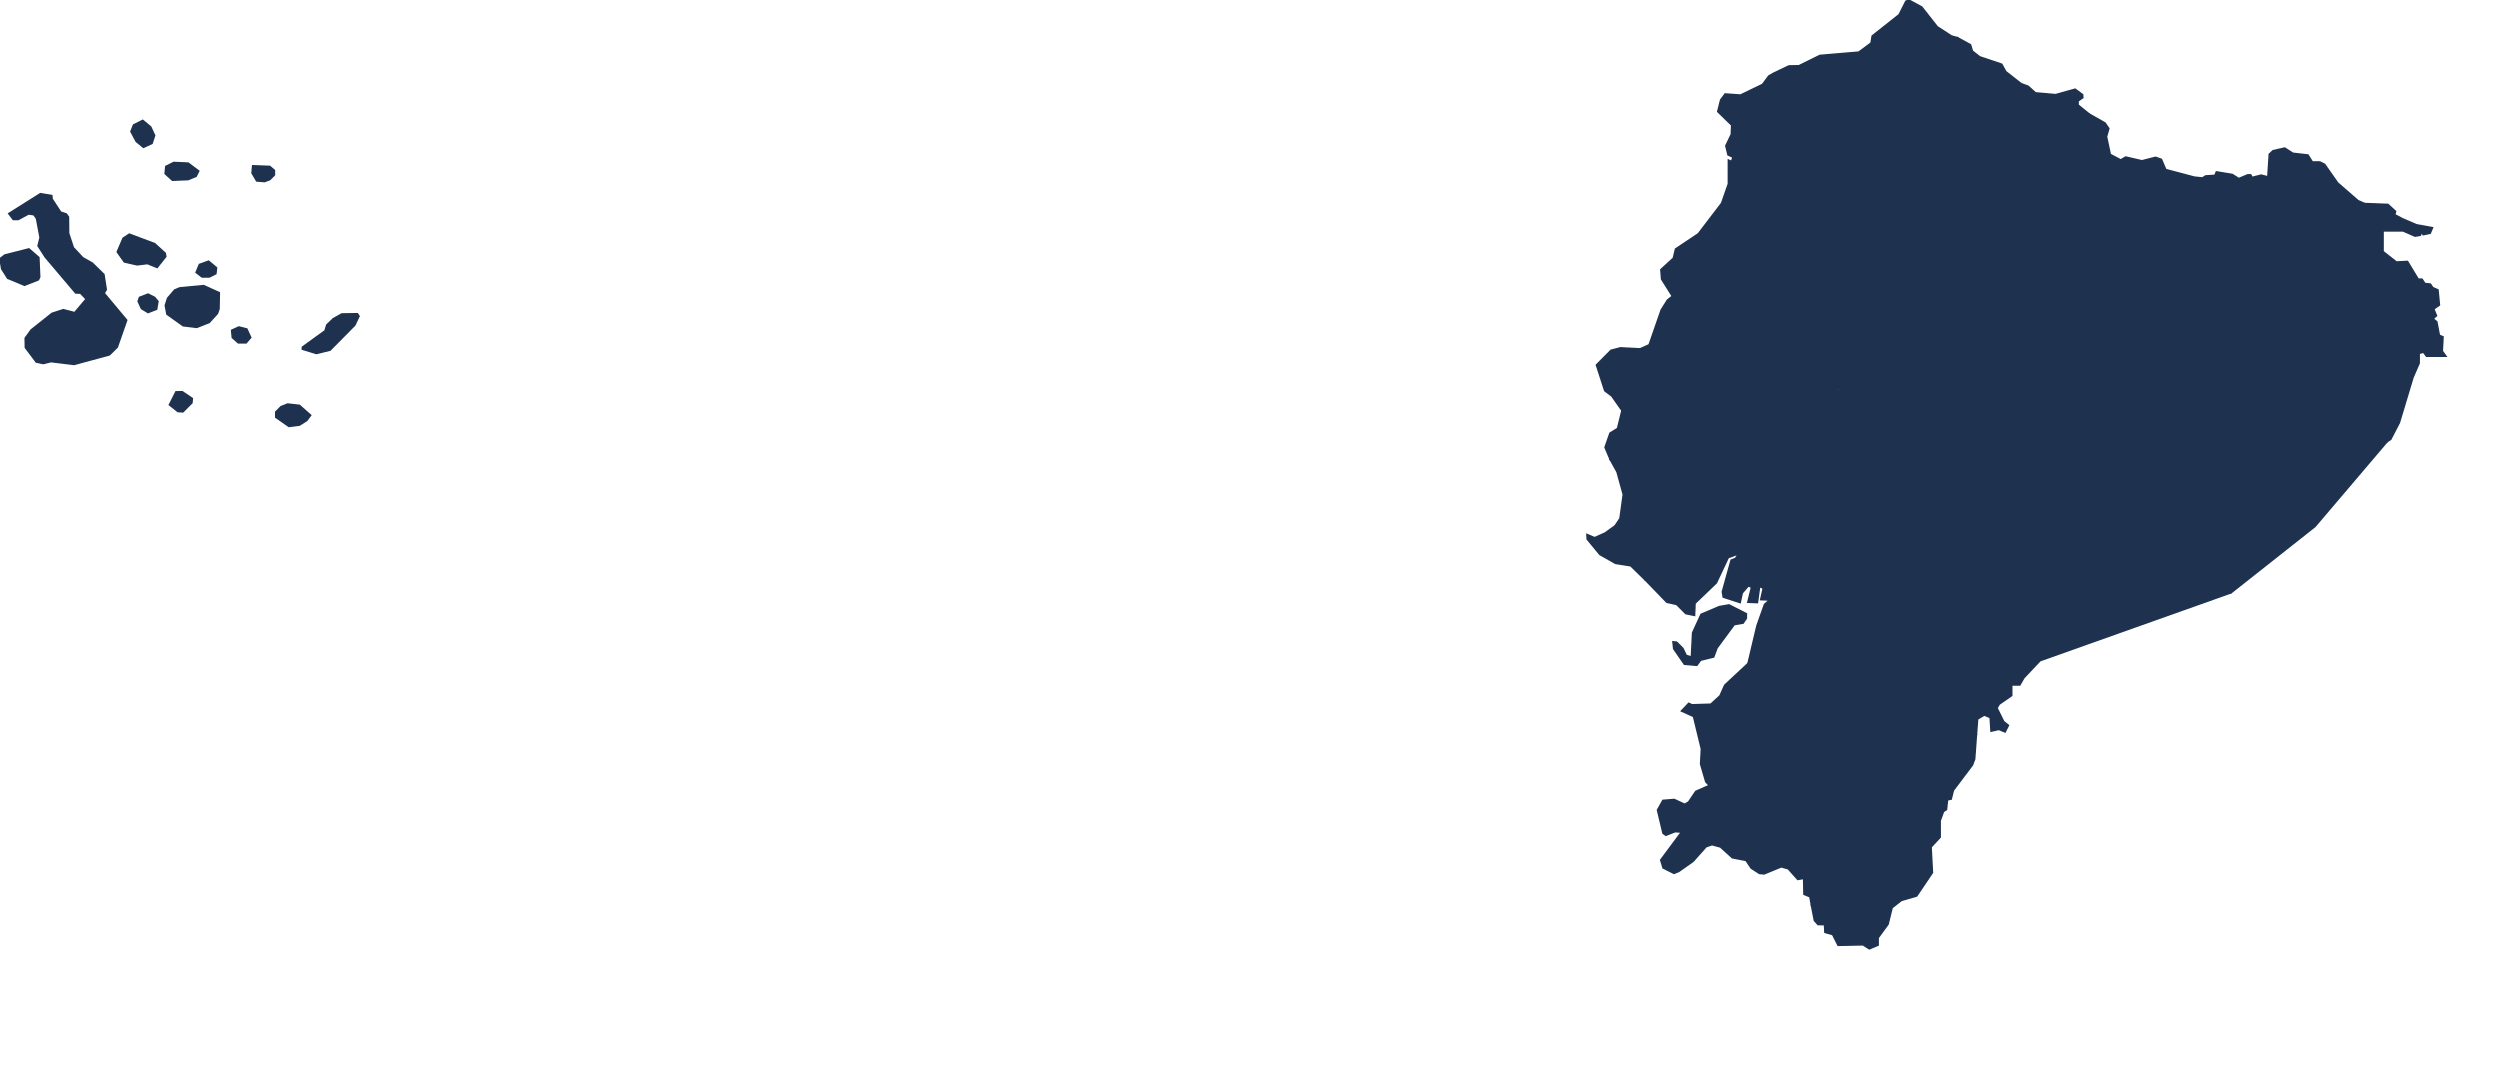 <?xml version="1.0" encoding="utf-8"?>
<!-- Generator: Adobe Illustrator 15.0.0, SVG Export Plug-In . SVG Version: 6.00 Build 0)  -->
<!DOCTYPE svg PUBLIC "-//W3C//DTD SVG 1.1//EN" "http://www.w3.org/Graphics/SVG/1.1/DTD/svg11.dtd">
<svg version="1.1" id="Layer_1" xmlns:amcharts="http://amcharts.com/ammap"
	 xmlns="http://www.w3.org/2000/svg" xmlns:xlink="http://www.w3.org/1999/xlink" x="0px" y="0px" width="809.5px" height="349.5px"
	 viewBox="0 0 809.5 349.5" enable-background="new 0 0 809.5 349.5" xml:space="preserve">
<defs>
	
	
		<amcharts:ammap  projection="mercator" leftLongitude="-91.665" topLatitude="1.439" bottomLatitude="-4.99" rightLongitude="-75.19">
		</amcharts:ammap>
</defs>
<g>
	<path id="EC-A" fill="#1E3250" stroke="#1E3250" stroke-width="0.5" d="M587.41,188.27l3.03-0.63l4.55,1.24l1.779,2.02l0.471,3.45
		l-0.59,1.13l0.59,2.02l2.26,1.42l4.87-0.12l2.02-2.37l2.38,3.56l1.07,0.6l0.71,2.85l1.78,1.19l4.05-0.6l0.13-1.65l1.13-0.96
		l0.75-2.06l2.4-2.07l4.35-1.24l0.391-2.24l1.06-1.3l2.43-0.75l0.19,3.12h1.19l1.739-2.02l0,0l0.511,0.24l0,0l2.739,0.95l-0.12,2.26
		l-6.3,1.42l-2.02,1.79l-0.36,1.54l0.24,1.55l0.95,0.81l-0.24,1.56l-2.85,3.45l-0.71,6.89l-2.261,2.14l-2.489,0.48l-1.551,1.3
		l-2.14,4.4l-5.46,2.02l-0.24,2.02l0,0l-1.66,0.95l0,0l-3.449,2.85l0.72,2.69l-1.431,2.96l0.83,2.85l-1.819,1.23l0,0l-0.141-0.14
		l0,0l-1.96-1.09l-0.6-3.45l-1.78-2.61l-0.6-0.35l-2.91,1.91l-0.88-0.62l-1.021-2.75l-0.069-3.3l-2.15-0.79l-5.82-0.38l0,0
		l-3.569-0.39l0,0l-3.3-0.82l-0.351-2.26l2.021-2.61v-2.73l-6.66-1.96l0,0l-1.51-1.87l0.31-0.83l0,0l0.83,0.66l10.81-20.94
		l3.261-2.25v-3.28l0,0L587.41,188.27z"/>
	<path id="EC-B" fill="#1E3250" stroke="#1E3250" stroke-width="0.5" d="M595.79,126.05l1.33,0.05l2.14-1.74l3.57-0.71l2.26,0.12
		l1.73,1.88l2.189,0.43l2.73-0.23l0.95-1.67l3.96,0.74l0,0l-1.86,1.06l0,0l-0.96,4.79l-1.771,1.69l1.58,4.91l1.74,1.87l0.12,1.02
		l0,0l-1.74,5.49l1.66,0.24l0.6,1.18l-0.239,1.55l-1.07-0.12l0.24,2.5l-2.26,2.02l-2.021-0.24l-2.49,0.83l-1.13,16.38l-1.74,1.48
		l0,0l-1.859,1.35l-0.62-0.79l0,0l1.07-2.5l-1.551,0.36l0,0l-1.199-0.11l0.05-1.3l0,0l-0.061-0.56l-2.939-1.48l-2.62-5.34l1.42-2.96
		l-0.55-4.771l2.22-0.71l0.24-0.95l-2.74-0.36l-0.46-3.38l-2.62-0.54l-0.24-1.07l3.091-1.42l1.069-2.74l-2.35-0.35l-0.45-2.46
		l-2.43-0.63l-0.24-0.95l2.19-0.94l-0.211-1l0.28-0.8l1.19-0.35l0.59-3.33l-2.54-0.99l-1.97,0.99l-2.141-0.59l5.7-4.28l0,0
		L595.79,126.05z"/>
	<path id="EC-C" fill="#1E3250" stroke="#1E3250" stroke-width="0.5" d="M656.72,27.93l2.37,2.14l6.51,0.58l6.33-1.77l2.42,1.77
		l0.07,0.97l-1.54,1.07v1.3l3.48,2.84l0,0l-0.95,1.07l-1.53-0.22l-1.43,1.54l-0.71,2.73l-4.62,5.64l-0.76,3.16l0,0l0,0l0,0
		l-4.391-0.81l-6.67-4.62l-2.52-0.26l-0.771-1.74l-0.12-4.04l-7.01-8.32l-3.63-1.89l-4.09-0.36l0,0h-0.67l0,0l-3.021-1.25v-1.97
		l-1.27-0.65l-0.391-6.53l2.021-1.19l0.07-4.89l0,0l4.159,2.28l0.601,2.021l2.35,1.86l7.15,2.41l1.31,2.38l4.99,3.92L656.72,27.93z"
		/>
	<path id="EC-D" fill="#1E3250" stroke="#1E3250" stroke-width="0.5" d="M692.13,71.27l4.22,1.7l0,0l2.021-0.15l5.1,1.18l3.33-1.66
		l2.141,0.24l9.149,11.88l3.92,2.14l1.69,2.16l3.42-0.26l3.16,3.57l5.04,1.84h1.66l2.829-2.69l9.841-0.28l1.479,3.15l2.14,1.06
		l0.061,1.25l4.16,0.72v-1.07l-0.851-0.53l0.07-5.42l2.37-0.11l2.03,0.59l1.88,1.54l5.64-0.23l3.7,0.72l2.4,2.27l0.47,1.28
		l6.97,0.53l0.37,1.09l0,0l5.51,2.25l0.88,2.2l-1.09,1l1.19,0.96l0.83,4.39l1.189,0.48l-0.24,4.63l1.19,1.66h-6.3l-0.95-1.3
		l-1.42,0.35v3.21l-2.021,4.64l-4.399,14.61l-2.79,5.4l-1.13,0.73l0.13-3.04l-3.33,0.35l-3.17-1.92l-0.311-1.7l-1.189-1.3
		l-3.311-0.02l-1.05-1.94l-2.26-1.07l-0.67,0.72l-11.42-3.46l-7.57,1.41l-3.13-0.57l-1.45-2.26l-2.88,0.35l-4.07-3.23l0.96-5.32
		l-0.59-1.07l-2.729-0.24l-1.37-0.91l-10.93,2.63l-0.5,3.26l-2.011-0.25l-2.26-2.51l-2.5,0.25l-1.01-1.25l-2.92,0.32l-0.09-1.07
		l-1.511-1.13l-0.5-1.63l2.261,0.25l2.01-1.01l-2.76-2.25l2.26-1.01v-1.25l-4.521-0.25l-3.26-1.51v-2.01l4.01-3.51v-2.51h-2.26
		l-6.02,6.52l-5.021,2.26l-3.01,0.51l-1,1.5l-1.76,0.75l-3.761-0.25l2.261-3.76l0.5-2.76l-0.75-2.01l2-1.76l-1.5-4.51l-1-1.26
		l-1.761-0.25l-0.75-1.75l-1.51-1.01l1.51-1.25h1.25v-2.26l2.011-0.25l1.25,1.5l2.26,0.26v0.75l2.26-0.5l0.5-1.26h1.76l0.75-2.51
		h1.25v-2.76l4.271-3.26l-1.25-1l-1-8.05l0,0l1.09-1.75l0,0L692.13,71.27z"/>
	<path id="EC-E" fill="#1E3250" stroke="#1E3250" stroke-width="0.5" d="M633.9,12.23l-0.07,4.89l-2.021,1.19l0.391,6.53l1.27,0.65
		v1.97l3.021,1.25l0,0h-0.16l0,0l0.47,2.61l-2.729,0.71l-0.12,3.33l2.729,1.43l1.19,1.66v1.54l-1.42,2.38l-2.03,1.07l-2.61,0.06
		l-0.27,2.17l-4.36,5l-2.439,0.8l-1.9-1.95L620,49.83l-1.74,2.05l-5.92-0.49l-3.109,1.67l-2.49-0.11l0,0l-4.21,0.59l-1.471-0.52l0,0
		l-3.079-0.7l-1.58,0.51l-0.24,2.02l-1.54,1.42h-1.311l0.12,2.26l1.66,1.43l-2.45,4.57l-0.12,3.1l0,0l-1.56-0.45l0,0l-1.76,2.51
		h-5.271l-3.529-1.28l0,0l-0.04-0.85l0,0l0.239-1.9l1.48-1.98l-1.29-0.43l-0.78-1.39l-1.96,0.07l-2.5-1.63l1.851-2.72l-0.24-1.78
		l-1.9-0.83l0.48-2.14l-1.07-2.38l-2.38-0.24l-1.19,3.33l-1.54,0.83l-3.1-0.06l-1.479,2.3l-1.44,0.58l-1.6-1.47l-1.271-3.42l0,0
		l0.49-1.4l-1.62-0.75l-0.71-2.94l1.78-3.71l0.12-2.97l-4.521-4.4l0.96-3.8l1.42-1.9l4.99,0.35l7.13-3.44l2.021-2.73l1.659-0.95
		l4.86-2.31l3.24-0.06l6.779-3.34l12.601-1.07l3.99-2.97l0.359-2.26l8.721-6.9l2.18-4.33L618.05,0l4.21,2.27l5.04,6.41l4.58,2.97
		L633.9,12.23z"/>
	<path id="EC-F" fill="#1E3250" stroke="#1E3250" stroke-width="0.5" d="M602.5,173.49l3.05,5.48l4.811,4.04l5.79-0.16l2.22-0.93
		l0.02,0.47l1.42-0.79l1.261-2.01h1l0.75,1.26l2.26,0.25l1.01-2.26l4.51,0.75l0,0l-0.18,0.25l0,0l2.47,2.45l0.601,4.04l-0.601,4.87
		l-1.279,1.42l0,0l0.529,0.24l0,0l-1.739,2.02h-1.19l-0.19-3.12l-2.43,0.75l-1.06,1.3l-0.391,2.24l-4.35,1.24l-2.4,2.07l-0.75,2.06
		l-1.13,0.96l-0.13,1.65l-4.05,0.6l-1.78-1.19l-0.71-2.85l-1.07-0.6l-2.38-3.56l-2.02,2.37l-4.87,0.12l-2.26-1.42l-0.59-2.02
		l0.59-1.13l-0.471-3.45l-1.779-2.02l-4.55-1.24l-3.03,0.63l0,0l-1.11,0.17l0,0l-1.29,0.8l-1.91-1.55l4.04-3.68l1.19-3.68l2.97,0.19
		l1.91-1.42l6.771-0.32l2.02-3.68l0,0L602.5,173.49z"/>
	<path id="EC-G" fill="#1E3250" stroke="#1E3250" stroke-width="0.5" d="M554.89,212.73l-4.229,1.04l-1.22,1.66l-4.04-0.36
		l-3.45-4.99l-0.24-2.26l1.19,0.12l2.02,2.02l1.07,2.26l1.689,0.521l0.391-7.86l2.74-5.96l5.899-2.5l3.15-0.55l5.62,2.86l-0.011,1.5
		l-1.069,1.54l-2.851,0.48l-5.58,7.57L554.89,212.73z M581.17,109.2l4.91-0.17l-1.021,3.08l0.9,3.51l-2.06,1.29l-0.4,1.64
		l-7.84,4.35l-1.66,1.9l-1.58,5.24l-4.41,4.8l-0.64,3.19l0.67,6.47l-0.63,2.43l1.31,3.09l3.33,0.95l1.9,5.23l3.33,3.45l1.54,0.12
		l2.97-1.9l2.14,0.12l0.5,0.72l2.13,0.47l5.04,4.67l2.221,3.86l1.67,1.42l1.17-1.16l2.5,2.14l0.12,0.97l0,0l1.359,0.66l0.53-1.81
		l1.2,0.06l0,0l1.54-0.36l-1.07,2.5l0,0l0.6,0.81l-1.21,0.64L602,175.1l0,0l-2.02,3.68l-6.771,0.32l-1.91,1.42l-2.96-0.19
		l-1.189,3.68l-4.04,3.68l1.899,1.54l1.29-0.8l0,0l0.641-0.08l0,0v3.28l-3.261,2.26l-10.81,20.94l-0.83-0.67l0,0l-0.33,0.82
		l-5.51-0.23l0,0l-0.19,0.09l0,0l2.91-12.24l2.43-6.88l1.62-1.44l-2.85-0.12l0.83-3.68l-1.19-0.59l-0.71,5.23l-3.09-0.12l1.19-4.87
		l-1.051-0.42l-1.979,2.31l-0.66,3.1l-5.47-1.78l-0.29-1.72l2.85-10.24l1.391-0.54l1-1.51l-3.351,1.24l-3.84,8.16l-6.91,6.63
		l-0.149,3.91l-2.841-0.58l-2.949-2.97l-3.2-0.72l-6.98-7.22l0,0l2.79-3.18l3.26-1.25l2.261-3.01l8.03-2.01l2.01-5.77l-1.76-2.01
		l-0.25-3.76l-3.011-0.75l-0.5-2.26l-2.26-1.76l-4.521-1.25l-1.76-4.27l-0.25-7.03l0,0h1.76l0,0l3.261-0.75l2.149,1.62l1.511-1.27
		l2.85,1.07l0.24-0.83l2.02-0.12v-2.02l-2.85-2.73l-0.24-1.07l2.26,0.24l2.971-1.43l-1.431-2.97l1.19-3.45l1.43-0.12l0.12-3.45h0.91
		l0.47-1.21l1.351,0.26l3.46-3.95l1.689-0.71l0.2-2.59l4-0.9l2.42-2.25l0.12-1.19l1.899-0.59l0.24-2.38l2.26-1.9l1.311-4.04
		l2.8,0.91l4.101-1.98l0,0L581.17,109.2z"/>
	<path id="EC-H" fill="#1E3250" stroke="#1E3250" stroke-width="0.5" d="M615.5,140.26l2.3-3.01l2.431-0.18l2.8,3.03h1.31l0.82-1.02
		l3.979-0.23l3.521,1.03l2.29-0.42l5.12,2.16l0,0l0.069,1.46l0,0l0.091,2.54l-0.87,1.68l-4.801,4.69l2.49,3.09l0.24,2.25l-2.38,3.69
		l-2.141,1.9l3.211,1.9l-0.591,1.66l0.24,2.97l-3.81,1.07l1.55,2.74l0.12,2.25l-1.55,0.84l0.399,1.34l-1.56,1.66l0,0l-0.181,0.24
		l0,0l-4.51-0.75l-1.01,2.26l-2.26-0.25l-0.75-1.26h-1l-1.261,2.01l-1.42,0.79l-0.02-0.47l-2.22,0.93l-5.79,0.16l-4.811-4.04
		l-3.05-5.48l0,0l2.81-1.92l0,0l1.74-1.48l1.13-16.38l2.49-0.83l2.021,0.24l2.26-2.02l-0.24-2.5l1.07,0.12l0.239-1.55l-0.6-1.18
		l-1.66-0.24L615.5,140.26z"/>
	<path id="EC-I" fill="#1E3250" stroke="#1E3250" stroke-width="0.5" d="M666.36,50.75l-0.78,1.98l-1.33,0.63l-0.66,4.47l-3.5,1.83
		l-0.479,1.17l0,0l-0.33,0.03l0,0l-1.92-1.44h-2.5l-4.16,1.67l-0.46,0.83l-4.94,0.65l-1.37-1.54l-0.47-3.33l-1.67,2.26l-1.63,0.35
		l-2.07-2.98l-0.899-0.35l-10.5,0.95l-5-0.69l-9.04,0.44l-2.82-0.93l-0.95-1.78l-2.26-0.72l-0.42-1.26l0,0l0.54-0.04l0,0l2.49,0.11
		l3.109-1.67l5.92,0.49l1.74-2.05l2.84-0.31l1.9,1.95l2.439-0.8l4.36-5l0.27-2.17l2.61-0.06l2.03-1.07l1.42-2.38v-1.54l-1.19-1.66
		l-2.729-1.43l0.12-3.33l2.729-0.71l-0.47-2.61l0,0h0.83l0,0l4.09,0.36l3.63,1.89l7.01,8.32l0.12,4.04l0.771,1.74l2.52,0.26
		l6.67,4.62L666.36,50.75z"/>
	<path id="EC-L" fill="#1E3250" stroke="#1E3250" stroke-width="0.5" d="M603.16,241.33l-0.92,1.38l-1.431,0.24l-1.659,2.37
		l0.59,3.33l1.819,2.5l-0.39,10.87l-0.72,3.33l2.02,3.09l0.12,9.38l-4.55,5.65l-1.22-0.39l-0.29-0.86l-1.66-0.12l-2.851,1.67
		l-0.239,2.61l-3.21,5.35v1.07l-2.03,0.3l0,0l-0.5-2.74l-1.91-0.77l-0.11-5.17l-1.899,0.35l-3.09-3.46l-2.25-0.64l-5.561,2.29
		l-1.529-0.15l-2.66-1.72l-1.67-2.49l-4.431-0.86l-3.85-3.49l-2.73-0.75l-1.92,0.67l-4.22,4.74l-4.63,3.26l-1.54,0.63l-3.521-1.77
		l-0.779-2.55l6.72-9.05l-2.05-0.14l-3.01,1.17l-0.91-0.65l-1.79-7.53l1.74-3.11l3.67-0.3l3.38,1.56l1.279-0.74l2.311-3.43
		l4.37-1.93l0,0l3.83-0.84l7.05-2.94l4.28,0.36l2.06,1.37l2.72-0.4l1.99-3.47l2.38-1.07l1.42-0.11l1.98,2.33l2.06-0.55l4.641,0.59
		l0.949-1.07v-3.32l0.71-1.67l1.551-1.42l-2.141-3.57l-1.069-0.24l-0.88,0.81l-1.141-1.64l-0.359-1.3l2.119-1.77l0.12-1.45
		l-0.25-1.01l-1.39-0.05l-0.6-2.26l-1.53-2.12l0,0l1.149,0.12l0,0l5.82,0.38l2.15,0.79l0.069,3.3l1.021,2.75l0.88,0.62l2.91-1.91
		l0.6,0.35l1.78,2.61l0.6,3.45l1.96,1.09l0,0L603.16,241.33z"/>
	<path id="EC-M" fill="#1E3250" stroke="#1E3250" stroke-width="0.5" d="M581.2,109.69l-4.09,1.98l-2.801-0.92l-1.31,4.04
		l-2.25,1.91l-0.24,2.37l-1.899,0.6l-0.12,1.18l-2.42,2.26l-4,0.89l-0.2,2.59l-1.69,0.72l-3.46,3.94l-1.35-0.26l-0.47,1.21h-0.91
		l-0.12,3.45l-1.42,0.12l-1.19,3.44l1.42,2.97l-2.97,1.43l-2.25-0.24l0.23,1.07l2.859,2.73v2.02l-2.02,0.12l-0.24,0.84l-2.85-1.07
		l-1.521,1.27l-2.14-1.62l-3.261,0.75l0,0h-2.01l0,0h-2.76l-0.08-1.59l-1.07-0.36h-1.659l-0.7,0.76l-6.891-0.16l-1.96,0.68l0,0
		l-1.67-3.96l1.61-4.61l2.439-1.5l1.431-5.82l-3.3-4.69l-2.28-1.73l-2.69-8.32l4.71-4.75l3.07-0.8l6.36,0.33l2.92-1.31l3.93-11.29
		l2.01-3.21l1.58-1.24l-3.479-5.53l-0.23-3.09l4.04-3.69l0.71-2.97l7.37-4.93l7.561-9.91l2.18-6.25v-7.72l1.01,0.48l0,0l1.271,3.42
		l1.6,1.47l1.44-0.58l1.479-2.3l3.1,0.06l1.54-0.83l1.19-3.33l2.38,0.24l1.07,2.38l-0.48,2.14l1.9,0.83l0.24,1.78l-1.851,2.72
		l2.5,1.63l1.96-0.07l0.78,1.39l1.29,0.43l-1.48,1.98l-0.239,1.9l0,0l0.12,2.73l0,0l1.59,6l6.5,0.78l1.55,1.9l0.35,9.03l-1.66,0.83
		l-3.199,6.15l0,0l0.989-0.03l0,0l-0.52,3.68l-2.1,1.28l-0.49,1.12l0.33,2.36l-1.41-0.46l-1.561,2.13l0,0L581.2,109.69z"/>
	<path id="EC-N" fill="#1E3250" stroke="#1E3250" stroke-width="0.5" d="M668.05,67.38l0.48,5.23l1.66-0.71l1.67,0.83l6.89,0.24
		l0.59-1.189l2.021-0.71l1.189-1.67l1.19,0.12l0.35,1.67l0.84,0.11l0.11,0.6l-1.18,0.71l0.17,1.89l3.39,1.08l2.5-1.54l0,0l0.91-1.1
		l1,8.04l1.25,1.01l-4.271,3.26v2.76h-1.25l-0.75,2.51h-1.76l-0.5,1.25l-2.26,0.5v-0.75l-2.26-0.25l-1.25-1.51l-2.011,0.25v2.26
		h-1.25l-1.51,1.26l1.51,1l0.75,1.76l1.761,0.25l1,1.25l1.5,4.52l-2,1.76l0.75,2l-0.5,2.76l-2.261,3.77l3.761,0.25l1.76-0.75l1-1.51
		l3.01-0.5l5.021-2.26l6.02-6.52h2.26v2.5l-4.01,3.52v2.01l3.26,1.5l4.521,0.25v1.26l-2.26,1l2.76,2.26l-2.01,1l-2.261-0.25
		l0.5,1.63l1.511,1.13l0.09,1.08l-1.601,0.18l0,0h-4.26l-4.77,1l-1.84-0.57l0.079,0.7l-13.8,2.38l-9.529,3.26l-0.54-1.38l-2.53-0.34
		l-0.12,0.95l-0.521-0.07l0.2,3.6l-11.64-0.79l0,0l0.03-0.36l0,0l-1.58-4.82l-1.55-0.71l-5.54,0.16l0.09-5.39l-0.95-1.19l-2.57-0.58
		l0,0l0.07-1.32l0,0l-0.78-4.2l1.38-0.43l0.351-1.9l-2.13-5.82l0,0l-0.101-0.12l0,0l0.811-1.55l3.62-0.95l0.67-3.39l2.02-1.9
		l0.83-2.25l0.48-2.5l-0.721-2.02l2.34-2.68l3.92-8.19L658,75.3l2.86-2.11l0.3-2.36l3.57-1.66l0.71-0.6l-0.08-0.97l0,0L668.05,67.38
		z"/>
	<path id="EC-O" fill="#1E3250" stroke="#1E3250" stroke-width="0.5" d="M573.24,216.87l6.66,1.96v2.73l-2.021,2.61l0.351,2.26
		l3.3,0.82l0,0l2.42,0.27l0,0l1.53,2.12l0.6,2.26l1.39,0.05l0.25,1.01l-0.12,1.45l-2.119,1.77l0.359,1.3l1.141,1.64l0.88-0.81
		l1.069,0.24l2.141,3.57l-1.551,1.42l-0.71,1.67v3.32l-0.949,1.07l-4.641-0.59l-2.06,0.55l-1.98-2.33l-1.42,0.11l-2.38,1.07
		l-1.99,3.47l-2.72,0.4l-2.06-1.37l-4.28-0.36l-7.05,2.94l-3.83,0.84l0,0l-1.12-1.2l-1.67-5.74l0.25-4.91l-2.55-10.49l-3.91-1.77
		l2.359-2.49l1.03,0.49l6.12-0.19l2.97-2.73l1.54-3.44l7.53-7.02l0,0l0.2-0.09l0,0l5.5,0.21L573.24,216.87z"/>
	<path id="EC-P" fill="#1E3250" stroke="#1E3250" stroke-width="0.5" d="M592.52,67.63l0.12-3.1l2.45-4.57l-1.66-1.43l-0.12-2.26
		h1.311l1.54-1.42l0.24-2.02l1.58-0.51l3.079,0.7l0,0l1.45,0.52l3.69-0.55l0,0l0.42,1.26l2.26,0.72l0.95,1.78l2.82,0.93l9.04-0.44
		l5,0.69l10.5-0.95l0.899,0.35l2.07,2.98l1.63-0.35l1.67-2.26l0.47,3.33l1.37,1.54l4.94-0.65l0.46-0.83l4.16-1.67h2.5l1.92,1.44l0,0
		l1.14-0.06l0,0l2.271,2.2l2.14,3.51l-0.54,1.18l0,0l1.07-0.09l0,0l0.08,0.97l-0.71,0.6l-3.57,1.66l-0.3,2.36L658,75.3l-6.73,1.71
		l-3.92,8.19l-2.34,2.68l0.721,2.02l-0.48,2.5l-0.83,2.25l-2.02,1.9l-0.67,3.39l-3.62,0.95l-0.811,1.55l0,0l-1.33-1.55l0,0
		l-2.5-1.07l-0.77-2.86l-4.44,0.43l-3.689,2.85h-1.54l-0.71-4.93l-4.99-1.49l-0.07-1.86l-1.33-2.77l-0.55-0.88l-1.02-0.07L614,84.73
		l0,0h-0.96v-0.74l0,0h4.01l2.01-1l0.75-1.76l1.261-0.5v-2.26l-2.261-1.75h-4.52l-1.25-3.52l-9.54-0.5l2.01-2.26l0.25-1.5h-9.779
		l-3.271-1.26l0,0L592.52,67.63z"/>
	<path id="EC-R" fill="#1E3250" stroke="#1E3250" stroke-width="0.5" d="M599.27,171.08l-0.119-0.97l-2.5-2.14l-1.17,1.16
		l-1.671-1.42l-2.21-3.87l-5.04-4.66l-2.13-0.47l-0.489-0.72l-2.141-0.12l-2.97,1.9l-1.55-0.12l-3.32-3.44l-1.91-5.23l-3.319-0.95
		l-1.311-3.09l0.63-2.43l-0.67-6.47l0.64-3.2l4.41-4.8l1.57-5.24l1.66-1.9l7.84-4.34l0.4-1.64l2.06-1.29l-0.9-3.51l1.021-3.09
		l-4.91,0.17l0,0l-0.32-4.14l0,0l1.561-2.13l1.41,0.46l-0.33-2.36l0.49-1.12l2.1-1.28l0.52-3.68l0,0l0.23-0.01l0,0l1.09,0.11
		l1.48-0.93l3.449,0.24l-0.569,5.86l0.31,1.23l1.69,0.41l9.63-7.31l0,0l1.46,1.45l0,0l-4.68,8.58l-0.12,1.66l-5.46,7.01l0.229,2.14
		l0.83,0.83l-2.25,3.68v2.02l1.3,1.67l0.24,1.9l0,0l-0.83,1.13l0,0l-5.7,4.28l2.141,0.59l1.97-0.99l2.54,0.99l-0.59,3.33l-1.19,0.35
		l-0.28,0.8l0.211,1l-2.19,0.94l0.24,0.95l2.43,0.63l0.45,2.46l2.35,0.35l-1.069,2.74l-3.091,1.42l0.24,1.07l2.62,0.54l0.46,3.38
		l2.74,0.36l-0.24,0.95l-2.22,0.71l0.55,4.771l-1.42,2.96l2.62,5.34l2.939,1.48l0.061,0.56l0,0l-0.561,3.16L599.27,171.08z"/>
	<path id="EC-S" fill="#1E3250" stroke="#1E3250" stroke-width="0.5" d="M640.05,141.36l4.101-0.16l4.02-1.75l1.32-1.77l0,0
		l0.68,0.24l0,0l3.87,3.25l0.479,2.97l1.95,4.14l3.28-0.76l1.23,0.73l1.109,2l0.05,1.65l1.86,0.62l1.43,6.66l-0.3,0.94l5.601,5.36
		l17.1,6.72l4.57,4.38l6.54,4.4l2.369,4.99l1.78,1.55l0.24,1.78l2.26,1.9l5.11-0.12l0.95,1.07l1.479-1.56l1.7,0.24l1.1,1.56
		l6.5-0.45l0,0l-61.859,21.99l-5.24,5.56l-1.32,2.31h-2.62v3.42l-4.04,2.79l-0.729,1.26l2.17,4.37l1.53,1.23l-1.07,2.14l-2.02-0.83
		l-2.54,0.57l-0.271-4.41l-1.92-0.81l-2.16,1.3l-0.37,4.97l0,0l-9.37-0.5l-0.25,1.76l-4.26-1.26l-1.26,2.26l-2.86,0.55l-1.25-1.22
		l-3.04-0.18l-2.83-1.9l0.7-6.03l-1.76-2.01l-2.72-0.32l-1.46-1.14l0,0l0.229-0.13l0,0l0.24-2.02l5.46-2.02l2.14-4.4l1.551-1.3
		l2.489-0.48l2.261-2.14l0.71-6.89l2.85-3.45l0.24-1.56l-0.95-0.81l-0.24-1.55l0.36-1.54l2.02-1.79l6.3-1.42l0.12-2.26l-2.739-0.95
		l0,0l-1.04-0.48l0,0l1.279-1.42l0.601-4.87l-0.601-4.04l-2.47-2.45l0,0l0.36-0.49l0,0l1.56-1.66l-0.399-1.34l1.55-0.84l-0.12-2.25
		l-1.55-2.74l3.81-1.07l-0.24-2.97l0.591-1.66l-3.211-1.9l2.141-1.9l2.38-3.69l-0.24-2.25l-2.49-3.09l4.801-4.69l0.87-1.68
		l-0.091-2.54l0,0L640.05,141.36z"/>
	<path id="EC-SD" fill="#1E3250" stroke="#1E3250" stroke-width="0.5" d="M592.71,67.68l3.271,1.26h9.779l-0.25,1.5l-2.01,2.26
		l9.54,0.5l1.25,3.52h4.52l2.261,1.75v2.26l-1.261,0.5l-0.75,1.76l-2.01,1h-4.01l0,0l-0.06,0.74l-1.24,0.71l0,0l-4.03,5.03
		l-0.01,1.21l2.02,2.38l-1.43,0.47l-0.11,1.91l-2.62-0.24l0,0l-1.649-1.65l0,0l-9.63,7.31l-1.69-0.41l-0.31-1.23l0.569-5.86
		l-3.449-0.24l-1.48,0.93l-1.09-0.11l0,0l-1.22,0.04l0,0l3.199-6.15l1.66-0.83l-0.35-9.03l-1.55-1.9l-6.5-0.78l-1.59-6l0,0
		l-0.08-1.88l0,0l3.529,1.28h5.271l1.76-2.51l0,0L592.71,67.68z"/>
	<path id="EC-SE" fill="#1E3250" stroke="#1E3250" stroke-width="0.5" d="M521.39,148.81l1.96-0.68l6.891,0.16l0.7-0.76h1.659
		l1.07,0.36l0.08,1.59h2.76l0,0h0.25l0,0l0.25,7.03l1.76,4.26l4.511,1.26l2.26,1.75l0.5,2.26l3.01,0.75l0.26,3.77l1.75,2.01
		l-2.01,5.77l-8.02,2l-2.261,3.02l-3.27,1.25l-2.78,3.18l0,0l-4.71-4.6l-4.91-0.77l-5.069-2.88l-4.09-4.96l-0.08-1.52l2.489,1.05
		l3.381-1.52l3.229-2.33l1.6-2.37l1.061-7.78l-2.01-7.28L521.39,148.81z"/>
	<path id="EC-T" fill="#1E3250" stroke="#1E3250" stroke-width="0.5" d="M638.51,116.23l2.57,0.58l0.95,1.19l-0.09,5.39l5.54-0.16
		l1.55,0.71l1.58,4.82l0,0l-0.12,1.54l0,0l0.83,2.5l-0.59,2.02l-2.181,2.53l0,0l0.94,0.33l0,0l-1.32,1.77l-4.02,1.75l-4.101,0.16
		l0,0l0.021,0.26l0,0l-5.12-2.16l-2.29,0.42l-3.521-1.03l-3.979,0.23l-0.82,1.02h-1.31l-2.8-3.03l-2.431,0.18l-2.3,3.01l0,0
		l-0.12-1.02l-1.74-1.87l-1.58-4.91l1.771-1.69l0.96-4.79l0,0l2.65-1.51l0,0l2.84-1.29l3.85,0.28l5.55-1.53l0.84-2.5l2.49,0.59
		l0.7,0.95h1.9l2.739-3.56l0,0L638.51,116.23z"/>
	<path id="EC-U" fill="#1E3250" stroke="#1E3250" stroke-width="0.5" d="M788.05,100.03l-5.51-2.25l0,0l-0.37-1.09l-6.97-0.52
		l-0.47-1.29l-2.4-2.26l-3.7-0.73l-5.64,0.23l-1.891-1.54l-2.02-0.59l-2.38,0.12l-0.07,5.42l0.85,0.52v1.07l-4.159-0.71l-0.061-1.25
		l-2.14-1.07l-1.48-3.15l-9.84,0.29l-2.83,2.68h-1.66l-5.04-1.84l-3.149-3.57l-3.42,0.26l-1.69-2.16l-3.92-2.14l-9.15-11.88
		l-2.14-0.24L703.47,74l-5.109-1.19l-2.011,0.16l0,0l-4.43-1.76l0,0l-1.09,1.75l0,0l-0.92,1.07l0,0l-2.5,1.54l-3.391-1.08
		l-0.17-1.89l1.19-0.71l-0.12-0.59l-0.83-0.12l-0.359-1.66l-1.19-0.12l-1.19,1.66l-2.02,0.71l-0.59,1.19l-6.891-0.24l-1.66-0.83
		l-1.659,0.71l-0.48-5.23l0,0l-3.76,0.31l0,0l0.54-1.18l-2.14-3.5l-2.271-2.2l0,0l-0.82,0.02l0,0l0.49-1.17l3.49-1.83l0.66-4.47
		l1.33-0.63l0.779-1.979l0,0l0.761-3.16l4.609-5.63l0.71-2.73l1.431-1.54l1.529,0.22l0.95-1.07l0,0l5.271,3l1.22,1.79l-0.75,2.64
		L683.3,50l3.391,1.79l1.6-0.94l5.27,1.22l4.421-1.13l1.88,0.66l1.409,3.3l9.23,2.45l2.64,0.28l1.04-0.66l3.01-0.189l0.471-1.13
		l5.18,0.85l2.07,1.32l2.92-1.22h0.939l0.471,0.85l2.92-0.75l2.17,0.56l0.47-7.34l1.22-1.13l3.771-0.85l2.64,1.69l4.9,0.56
		l1.41,2.26h2.449l1.511,0.75l4.239,6.03l6.591,5.74l2.17,0.94l7.529,0.28l2.45,2.26l-0.28,1.04l2.45,1.32l4.61,1.98l5.18,0.94
		l-0.75,1.79l-2.26,0.47l-0.47-0.85l-0.471,1.04l-1.699,0.28l-3.86-1.69h-6.5v6.68l4.33,3.39l3.58-0.19l3.479,5.74h1.221l0.939,1.41
		l1.79,0.19l0.75,1.13l1.69,0.75l0.47,4.9L788.05,100.03z"/>
	<path id="EC-W" fill="#1E3250" stroke="#1E3250" stroke-width="0.5" d="M96.96,137.65l-3.41,0.43l-4.26-2.98v-1.71l1.71-1.71
		l2.13-0.85l3.84,0.43l3.62,3.2l-1.28,1.71L96.96,137.65z M59.23,133.36l-1.64-0.11l-2.74-2.17l2.12-4.21l2.08-0.01l3.21,2.17
		l-0.11,1.4L59.23,133.36z M79.7,111h-2.56l-1.92-1.71l-0.21-2.34l2.34-1.07l2.56,0.64l1.28,2.77L79.7,111z M106.88,113.37
		l-4.43,1.09l-4.55-1.4l0.03-0.66l7.31-5.29l0.57-1.88l2.1-2.03l2.77-1.54l5.04-0.07l0.53,0.79l-1.38,2.91L106.88,113.37z
		 M50.71,100.13l-2.77,1.07l-2.13-1.28l-1.07-2.34l0.43-1.28l2.77-1.07l2.13,1.07l1.07,1.28L50.71,100.13z M67.76,104.41L63.72,106
		l-4.42-0.53l-5.24-3.74l-0.53-2.82l0.74-2.34l2.27-2.65l1.62-0.69l7.81-0.74l5.04,2.29l-0.1,5.27l-0.51,1.45L67.76,104.41z
		 M67.76,89.69h-2.34L63.5,88.2l1.07-2.56l2.98-1.07l2.56,2.13l-0.21,1.92L67.76,89.69z M7.93,92.37l-5.46-2.28l-1.91-3.01L0,83.77
		l1.52-1.18l7.85-2l3.21,2.78l0.27,6.32l-0.41,0.9L7.93,92.37z M53.68,83.08l-2.8,3.53l-3.13-1.27l-3.35,0.41l-4.14-0.94l-2.3-3.24
		l1.91-4.44l1.99-1.31l8.23,3.08L53.5,82L53.68,83.08z M19.64,68.68l1.83,0.61l0.69,0.95l0.05,5.29l1.52,4.64l3.06,3.28l3.09,1.74
		l3.76,3.68l0.76,4.92l-0.69,1.14l7.31,8.74l-3.06,8.74l-2.51,2.48L23.99,118l-7.48-0.91l-2.5,0.62l-2.26-0.48l-3.53-4.68
		l-0.05-3.06l1.89-2.63l6.79-5.4l3.65-1.18l3.68,0.95l3.72-4.4l-1.84-1.92l-1.56-0.06L14.63,83.2l-2.3-3.58l0.66-2.71l-1.17-6.2
		l-0.86-1.19l-1.71-0.25L5.9,71.08l-1.62-0.02l-1.44-1.9l10.24-6.45l3.68,0.61l0.11,1.13L19.64,68.68z M87.37,58.15l-1.71,0.64
		l-2.56-0.21l-1.49-2.56l0.21-2.34l5.54,0.21l1.49,1.28v1.49L87.37,58.15z M60.94,58.15l-5.12,0.21l-2.34-2.13l0.21-2.34l2.56-1.28
		l4.69,0.21l3.41,2.56l-0.85,1.7L60.94,58.15z M49.22,46.43l-2.77,1.28l-2.34-1.92l-1.71-3.2l0.85-2.13l2.98-1.49l2.56,2.13
		l1.28,2.77L49.22,46.43z"/>
	<path id="EC-X" fill="#1E3250" stroke="#1E3250" stroke-width="0.5" d="M616.65,124.92l-3.96-0.74l-0.95,1.67l-2.73,0.23
		l-2.189-0.43l-1.73-1.88l-2.26-0.12l-3.57,0.71l-2.14,1.74l-1.33-0.05l0,0l-0.33-0.56l0,0l-0.24-1.9l-1.3-1.67v-2.02l2.25-3.68
		l-0.83-0.83l-0.229-2.14l5.46-7.01l0.12-1.66l4.68-8.58l0,0l0.189,0.2l0,0l2.62,0.24l0.11-1.91l1.43-0.47l-2.02-2.38l0.01-1.21
		l4.03-5.03l0,0l2.26-0.71l0,0l0.36,3.51l1.02,0.07l0.55,0.88l1.33,2.77l0.07,1.86l4.99,1.49l0.71,4.93h1.54l3.689-2.85l4.44-0.43
		l0.77,2.86l2.5,1.07l0,0l1.431,1.67l0,0l2.13,5.82l-0.351,1.9l-1.38,0.43l0.78,4.2l0,0l-0.23,2.5l0,0l-2.739,3.56h-1.9l-0.7-0.95
		l-2.49-0.59l-0.84,2.5l-5.55,1.53l-3.85-0.28l-2.84,1.29l0,0L616.65,124.92z"/>
	<path id="EC-Y" fill="#1E3250" stroke="#1E3250" stroke-width="0.5" d="M722.43,191.94l-6.5,0.45l-1.1-1.56l-1.7-0.24l-1.479,1.56
		l-0.95-1.07l-5.11,0.12l-2.26-1.9l-0.24-1.78l-1.78-1.55l-2.369-4.99l-6.54-4.4l-4.57-4.38l-17.1-6.72l-5.601-5.36l0.3-0.94
		l-1.43-6.66l-1.86-0.62l-0.05-1.65l-1.109-2l-1.23-0.73l-3.28,0.76l-1.95-4.14l-0.479-2.97l-3.87-3.25l0,0l-1.62-0.57l0,0
		l2.181-2.53l0.59-2.02l-0.83-2.5l0,0l0.09-1.18l0,0l11.64,0.79l-0.2-3.6l0.521,0.07l0.12-0.95l2.53,0.34l0.54,1.38l9.529-3.26
		l13.8-2.38l-0.079-0.7l1.84,0.57l4.77-1h4.26l0,0l4.521-0.51l1.01,1.26l2.5-0.25l2.26,2.51l2.011,0.25l0.5-3.26l10.93-2.63
		l1.37,0.91l2.729,0.23l0.59,1.07l-0.96,5.32l4.07,3.24l2.88-0.36l1.45,2.26l3.13,0.57l7.57-1.4l11.42,3.46l0.67-0.73l2.26,1.07
		l1.05,1.94l3.311,0.02l1.189,1.31l0.311,1.69l3.17,1.92l3.33-0.34l-0.15,3.04l-23.39,27.51L722.43,191.94z"/>
	<path id="EC-Z" fill="#1E3250" stroke="#1E3250" stroke-width="0.5" d="M609.61,227.81l1.46,1.14l2.72,0.32l1.76,2.01l-0.7,6.03
		l2.83,1.9l3.04,0.18l1.25,1.22l2.86-0.55l1.26-2.26l4.26,1.26l0.25-1.76l9.37,0.5l0,0l-0.58,8l-0.71,1.9l-6.18,8.2l-0.71,2.85
		l-1.19,0.24l-0.33,3.13l-0.979,0.67l-1.07,2.97v5.35l-2.939,3.16l0.439,8.29l-5.1,7.56l-4.95,1.44l-3.01,2.36l-1.311,5.35
		l-3.21,4.4v2.37l-2.85,1.19l-2.021-1.3l-8.1,0.16l-1.76-3.49l-2.5-0.71l-0.12-2.5l-2.11-0.01l-1.17-1.31l-0.97-4.97l0,0l2.03-0.3
		v-1.07l3.21-5.35l0.239-2.61l2.851-1.67l1.66,0.12l0.29,0.86l1.22,0.39l4.55-5.65l-0.12-9.38l-2.02-3.09l0.72-3.33l0.39-10.87
		l-1.819-2.5l-0.59-3.33l1.659-2.37l1.431-0.24l0.92-1.38l0,0l-0.13-0.12l0,0l1.819-1.23l-0.83-2.85l1.431-2.96l-0.72-2.69
		l3.449-2.85l0,0L609.61,227.81z"/>
</g>
</svg>
